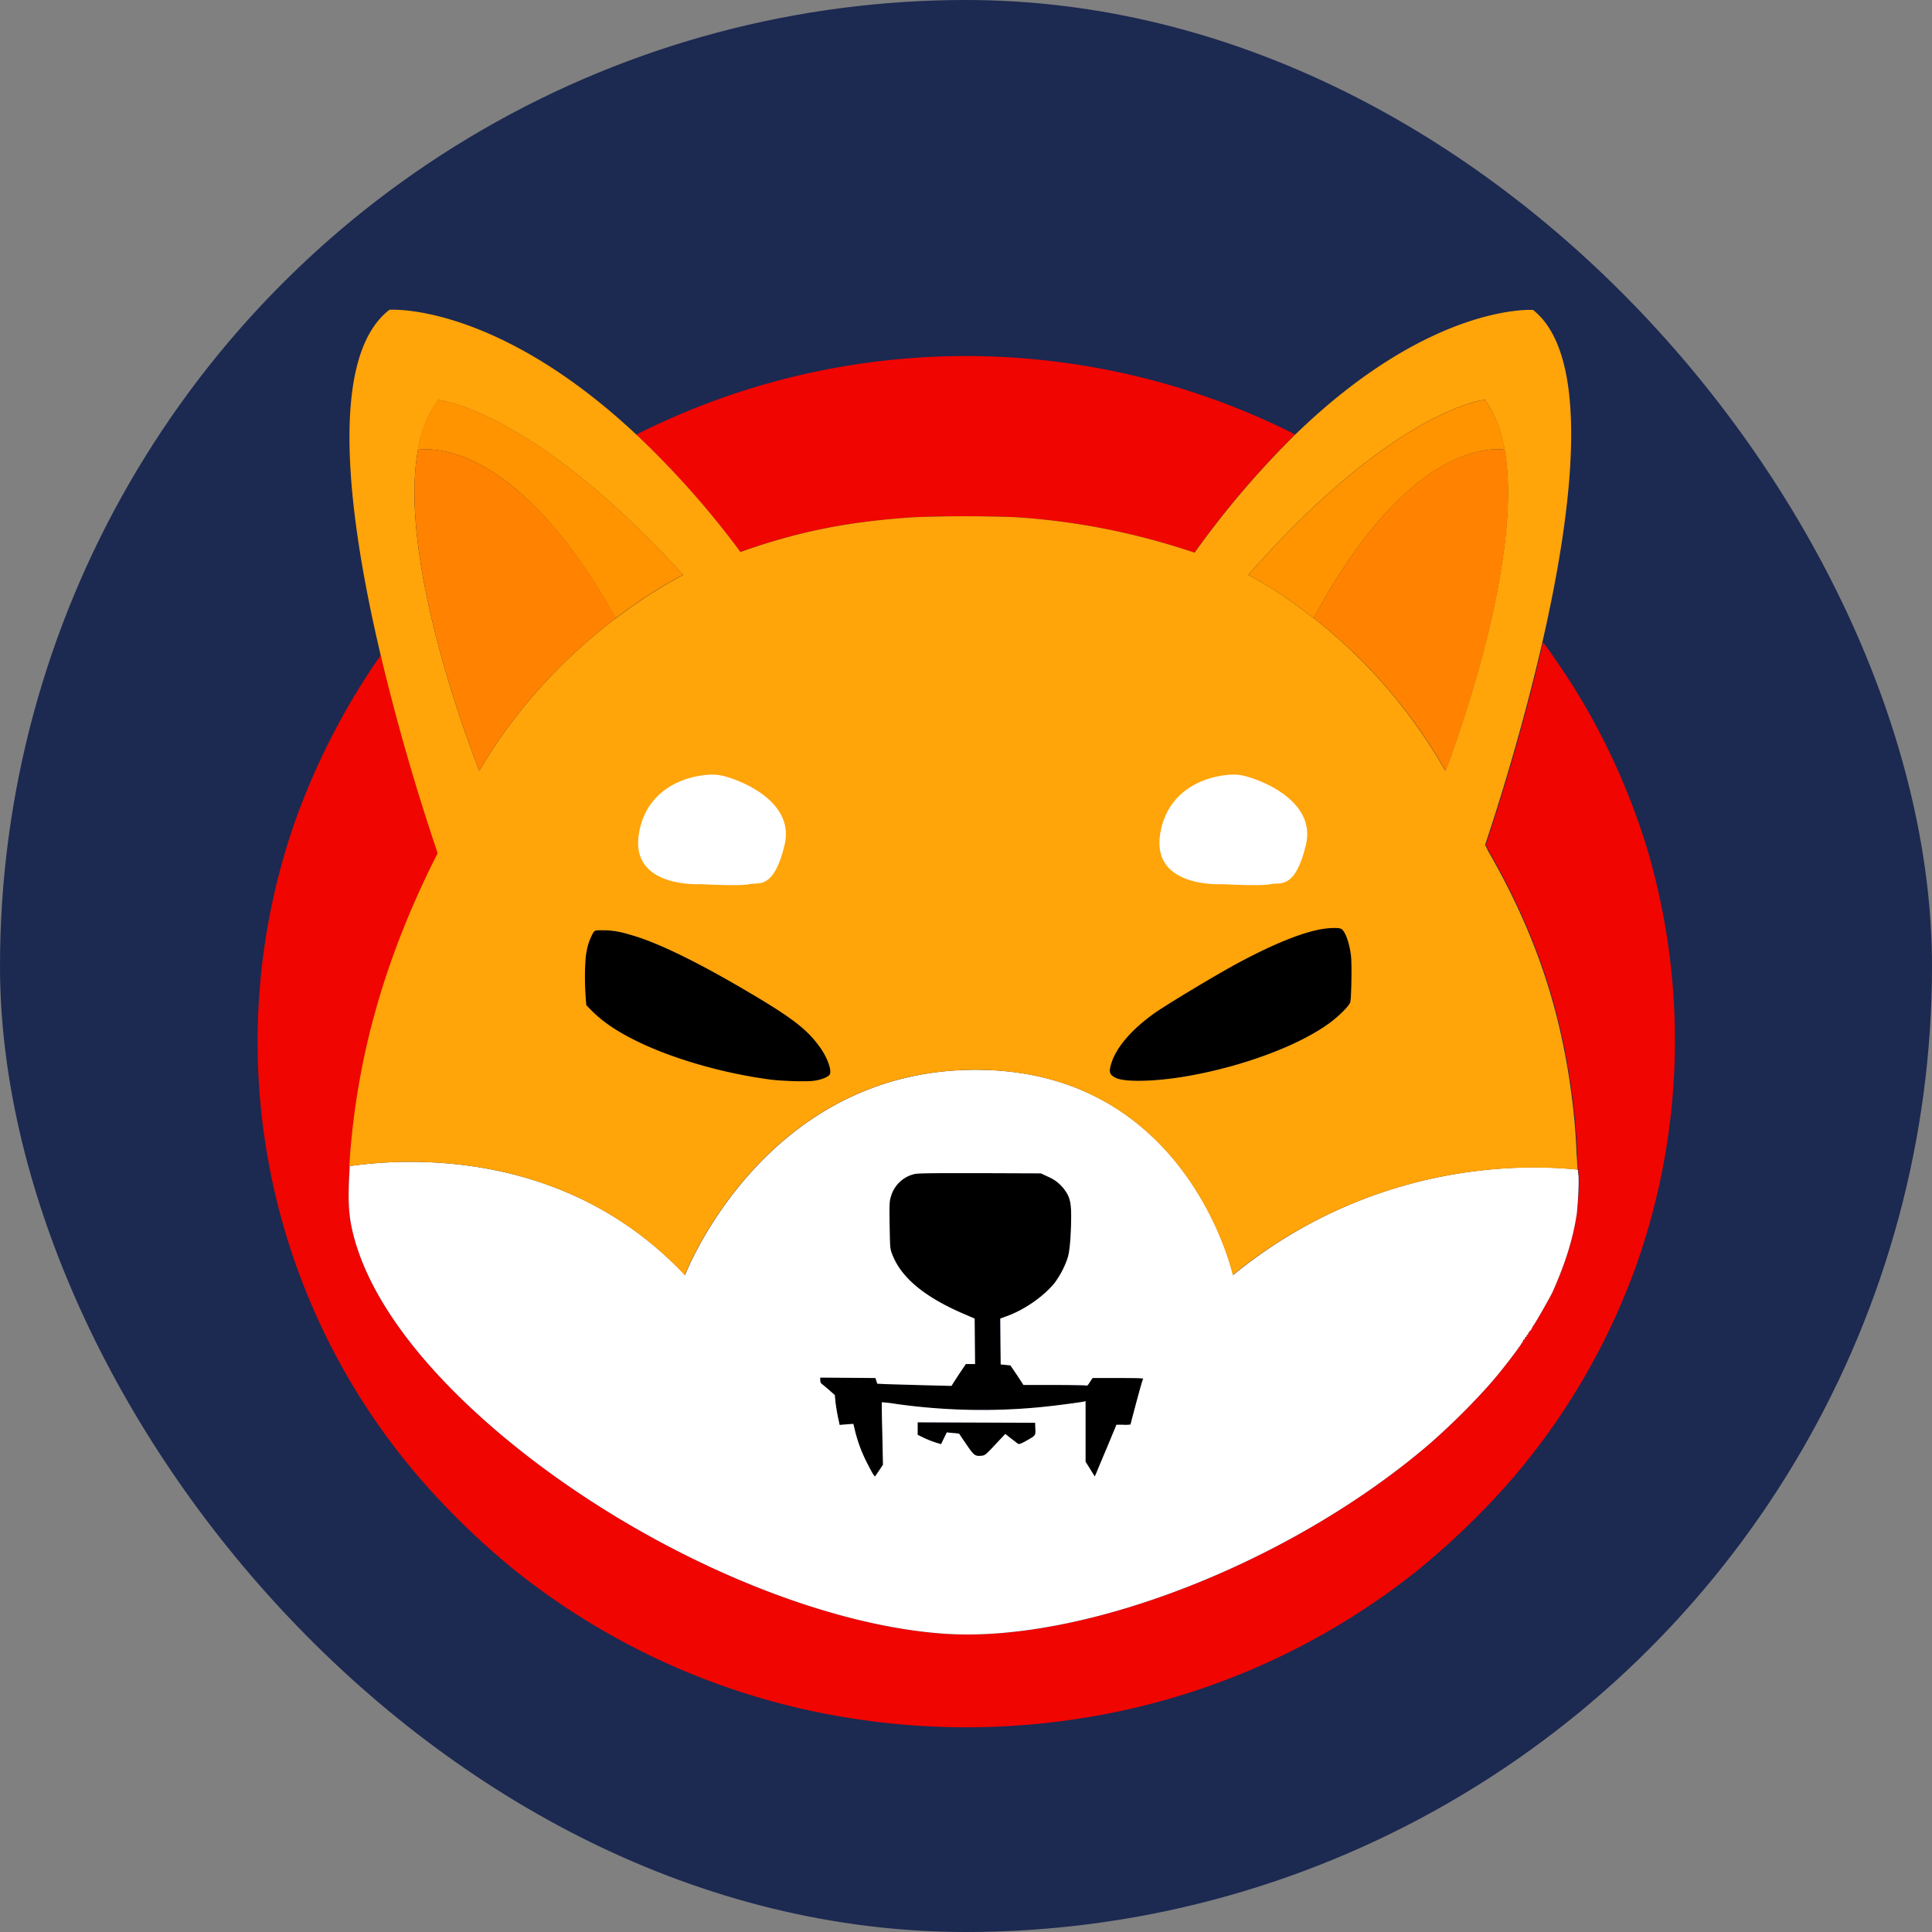 <svg xmlns="http://www.w3.org/2000/svg" width="42" height="42" fill="none"><rect width="100%" height="100%" fill="#808080" stroke="none"/><g clip-path="url(#a)"><circle cx="21" cy="21" r="21" fill="#1C2951"/><g clip-path="url(#b)"><path fill="#F00500" d="M28.155 9.445a19.675 19.675 0 0 0-2.19 2.569l-.206-.067a15.139 15.139 0 0 0-3.669-.703 29.023 29.023 0 0 0-2.228 0c-1.378.09-2.435.295-3.635.708a2.313 2.313 0 0 1-.135.047 19.403 19.403 0 0 0-2.261-2.55 15.884 15.884 0 0 1 14.132-.1l.192.096Zm7.435 18.009a14.785 14.785 0 0 1-2.69 4.663c-.639.74-1.345 1.42-2.103 2.037a15.588 15.588 0 0 1-6.066 2.958 16.067 16.067 0 0 1-7.452 0 15.556 15.556 0 0 1-6.066-2.958 16.634 16.634 0 0 1-2.103-2.037 14.526 14.526 0 0 1-2.689-14.282c.327-.907.735-1.78 1.225-2.612.225-.38.504-.807.638-.983a48.78 48.78 0 0 0 1.24 4.307 1.054 1.054 0 0 1-.054.104c-1.119 2.241-1.724 4.402-1.868 6.7 0 .028-.004.062-.004.09-.039.689-.02 1.016.096 1.448.36 1.354 1.469 2.844 3.207 4.307 2.848 2.393 6.709 4.121 9.633 4.32 3.05.205 7.55-1.557 10.546-4.13.47-.413.912-.85 1.325-1.316.298-.341.74-.93.706-.93-.01 0 0-.01.02-.02.014-.009.028-.023.019-.032-.005-.005.004-.02.019-.024.014-.005.024-.014.019-.024-.005-.01 0-.019.02-.024.014-.004.018-.019.014-.028-.005-.01 0-.02.01-.02.009 0 .019-.013.019-.023s.01-.023.019-.023c.01 0 .019-.01.019-.02a.494.494 0 0 1 .062-.109c.072-.109.36-.617.399-.703.274-.612.447-1.158.528-1.704.038-.261.063-.74.043-.855-.005-.019-.005-.052-.01-.104-.009-.095-.014-.238-.023-.38-.01-.214-.03-.513-.043-.66-.207-2.156-.764-3.917-1.82-5.783a1.654 1.654 0 0 1-.106-.2c-.01-.014-.015-.028-.02-.038.15-.441.76-2.288 1.244-4.401l.01.01.072.094c.125.167.456.66.605.898a14.866 14.866 0 0 1 1.58 3.49c.87 2.948.797 6.091-.22 8.997Z"/><path fill="#000" d="M29.356 21.78c-.015.076-.24.304-.466.47-.663.48-1.849.926-3.054 1.14-.687.123-1.373.142-1.58.043-.134-.067-.154-.12-.106-.29.101-.356.428-.745.937-1.111.26-.185 1.31-.817 1.8-1.083.807-.436 1.46-.698 1.902-.76.14-.018.307-.023.36 0 .087.034.183.286.221.59.02.16.01.873-.014 1.001Zm-11.314 1.572c-.029.057-.173.119-.336.142-.163.024-.663.01-.946-.023-1.018-.133-2.099-.442-2.886-.822-.442-.213-.759-.427-.994-.66l-.135-.137-.014-.18c-.024-.314-.02-.808.02-.984a1.28 1.28 0 0 1 .148-.418c.039-.047.039-.047.211-.047.212 0 .39.033.678.123.59.18 1.469.618 2.54 1.254.883.522 1.215.779 1.47 1.13.172.218.287.527.244.622Zm6.8 6.609c0 .015-.058.242-.13.513-.072.27-.13.49-.13.499-.052.004-.1.01-.153.004h-.154l-.211.494c-.115.27-.22.523-.235.56l-.03.067-.1-.162-.1-.16V30.46l-.04.01a15.94 15.94 0 0 1-.917.118c-1.051.104-2.108.08-3.154-.066a3.217 3.217 0 0 0-.317-.038c-.005.004 0 .308.01.683l.014.674-.082.124c-.043.067-.087.123-.087.128-.014.014-.062-.062-.172-.28a3.189 3.189 0 0 1-.27-.722l-.033-.137-.149.01-.149.013-.038-.175a4.952 4.952 0 0 1-.053-.323l-.014-.152-.125-.11c-.072-.061-.144-.123-.159-.132-.024-.02-.033-.053-.033-.081v-.057l.6.005.6.004.02.062.019.062.206.01.807.023.6.015.154-.238.158-.237h.202l-.005-.494-.005-.494-.264-.114c-.85-.37-1.349-.793-1.536-1.306-.039-.104-.039-.142-.048-.617-.005-.47-.005-.513.029-.617a.694.694 0 0 1 .494-.484c.082-.024.298-.024 1.431-.024l1.335.005.149.07c.178.086.26.148.36.28.115.153.149.272.149.561 0 .413-.029.77-.072.912-.062.195-.159.38-.278.546-.24.304-.678.608-1.076.745l-.116.043.005.499.005.498.106.01.105.01.145.213.139.213h.643c.356 0 .668.005.697.01.048.01.057.005.105-.076l.058-.086h.552c.413-.018.538-.009.538.005Z"/><path fill="#000" d="M22.306 31.324c-.09.052-.153.076-.168.066-.014-.004-.081-.061-.153-.114l-.13-.104-.134.142c-.294.314-.303.328-.39.333-.134.014-.163-.01-.326-.252a7.705 7.705 0 0 1-.154-.228s-.062-.01-.134-.014l-.135-.014-.062.128-.063.128-.11-.033a2.354 2.354 0 0 1-.255-.1l-.143-.071v-.27l1.277.004 1.277.005.005.128c.005.152.01.147-.202.266Z"/><path fill="#fff" d="M34.312 25.531c-.005-.019-.005-.052-.01-.104-1.152-.124-4.442-.2-7.496 2.293 0 0-.984-4.463-5.594-4.463s-6.32 4.463-6.32 4.463c-2.583-2.749-6.041-2.55-7.29-2.37 0 .03-.004.063-.004.091-.039.689-.02 1.016.096 1.448.36 1.354 1.47 2.844 3.207 4.307 2.848 2.393 6.709 4.121 9.634 4.32 3.049.205 7.548-1.557 10.545-4.13.47-.413.912-.85 1.325-1.316.298-.341.74-.93.706-.93-.01 0 0-.01.02-.02.014-.009.028-.023.019-.032-.005-.005.005-.02.019-.024.014-.005.024-.014.02-.024-.006-.01 0-.019.018-.024.015-.004.02-.019.015-.028-.005-.01 0-.02.01-.02.009 0 .019-.013.019-.023s.01-.023.019-.023c.01 0 .019-.01.019-.02a.49.49 0 0 1 .062-.109c.072-.109.36-.617.399-.703.274-.612.447-1.158.528-1.704.029-.261.053-.74.034-.855Zm-12.005 5.793c-.092.052-.154.076-.169.066-.014-.004-.081-.061-.153-.114l-.13-.104-.134.142c-.293.314-.303.328-.39.333-.134.014-.163-.01-.326-.252a7.949 7.949 0 0 1-.154-.228s-.062-.01-.134-.014l-.134-.014-.063.128-.062.128-.11-.033a2.352 2.352 0 0 1-.255-.1l-.144-.07v-.272l1.277.005 1.277.005.005.128c.005.152.01.147-.201.266Zm2.4-.855c-.072.271-.13.49-.13.499-.052.005-.1.01-.153.005h-.154l-.206.498c-.115.27-.22.523-.235.56l-.03.067-.1-.162-.1-.16V30.46l-.04.01c-.08.018-.662.094-.916.118-1.052.104-2.108.08-3.155-.066a3.22 3.22 0 0 0-.317-.038c-.005.004 0 .308.01.683l.014.675-.082.123c-.043.067-.086.124-.086.128-.015.014-.063-.062-.173-.28a3.193 3.193 0 0 1-.27-.722l-.033-.137-.149.01-.149.013-.038-.175a4.956 4.956 0 0 1-.053-.323l-.014-.152-.125-.11c-.072-.061-.144-.123-.159-.132-.024-.02-.033-.053-.033-.081v-.057l.6.005.6.005.02.061.019.062.206.01.807.023.6.015.154-.238.159-.237h.201l-.005-.494-.004-.494-.264-.114c-.85-.37-1.35-.793-1.537-1.306-.039-.104-.039-.142-.048-.617-.005-.47-.005-.513.029-.617a.694.694 0 0 1 .494-.484c.082-.024.298-.024 1.431-.024l1.335.005.15.07a.855.855 0 0 1 .36.28c.114.153.148.272.148.561 0 .413-.029.77-.072.912-.062.195-.158.38-.278.546-.24.304-.678.608-1.076.745l-.115.043.004.499.005.498.106.01.105.01.145.213.139.213h.643c.356 0 .668.005.697.01.048.01.057.005.105-.076l.058-.085h.552c.428 0 .552.004.552.018-.014-.004-.076.228-.149.494Z"/><path fill="#FFA409" d="M34.273 25.047a17.37 17.37 0 0 0-.043-.66c-.206-2.156-.763-3.917-1.82-5.783a1.638 1.638 0 0 1-.105-.2c-.01-.014-.015-.028-.02-.038.15-.441.759-2.288 1.244-4.401.658-2.868 1.076-6.22-.202-7.227 0 0-2.209-.161-5.167 2.707a19.675 19.675 0 0 0-2.19 2.569l-.206-.067a15.14 15.14 0 0 0-3.669-.703 29.023 29.023 0 0 0-2.228 0c-1.378.09-2.435.295-3.635.708a2.315 2.315 0 0 1-.135.047 19.395 19.395 0 0 0-2.262-2.55c-3.078-2.882-5.368-2.715-5.368-2.715-1.354 1.04-.893 4.543-.192 7.506a48.78 48.78 0 0 0 1.239 4.307 1.054 1.054 0 0 1-.053.104c-1.12 2.241-1.724 4.402-1.868 6.7 1.253-.18 4.706-.385 7.294 2.37 0 0 1.71-4.464 6.32-4.464S26.8 27.72 26.8 27.72a10.319 10.319 0 0 1 7.496-2.293 15.834 15.834 0 0 0-.024-.38Zm-23.852-8.29s-1.796-4.44-1.335-6.975c.077-.427.221-.803.447-1.087 0 0 2.036.199 5.32 3.807 0 0-.624.3-1.46.936 0 0-.004.005-.009.005-.908.688-2.07 1.78-2.963 3.314Zm7.621 6.595c-.029.057-.173.119-.336.142-.163.024-.663.01-.946-.023-1.018-.133-2.099-.442-2.886-.822-.442-.213-.759-.427-.994-.66l-.135-.137-.014-.18c-.024-.314-.02-.808.02-.984.023-.147.076-.29.148-.418.039-.047.039-.047.211-.047.212 0 .39.033.678.123.59.18 1.469.618 2.54 1.254.883.522 1.215.779 1.47 1.13.172.218.287.527.244.622Zm11.314-1.572c-.014.076-.24.304-.466.47-.663.48-1.849.926-3.054 1.14-.687.123-1.373.142-1.58.043-.134-.067-.154-.12-.105-.29.1-.356.427-.745.936-1.111.26-.185 1.31-.817 1.8-1.083.808-.436 1.46-.698 1.902-.76.14-.018.308-.023.36 0 .087.034.183.286.221.59.02.16.01.873-.014 1.001Zm-.797-8.342-.01-.005c-.806-.636-1.412-.935-1.412-.935 3.175-3.609 5.139-3.808 5.139-3.808.216.29.355.66.432 1.087.447 2.536-1.287 6.98-1.287 6.98a11.343 11.343 0 0 0-2.862-3.32Z"/><path fill="#FF9300" d="M32.713 9.777c-.375-.047-2.147-.057-4.154 3.66l-.01-.004c-.806-.636-1.412-.935-1.412-.935 3.175-3.609 5.139-3.808 5.139-3.808.22.29.36.66.437 1.087Z"/><path fill="#FF8300" d="M31.426 16.757a11.298 11.298 0 0 0-2.867-3.32c2.007-3.717 3.774-3.707 4.154-3.66.446 2.54-1.287 6.98-1.287 6.98Zm1.359-6.966-.072-.014.072.014Z"/><path fill="#FF9300" d="M14.853 12.498s-.624.299-1.46.935c0 0-.004.005-.009.005-2.08-3.723-3.909-3.708-4.303-3.66.077-.428.221-.803.447-1.088.005 0 2.04.2 5.325 3.808Z"/><path fill="#FF8300" d="M13.389 13.438c-.912.693-2.075 1.78-2.968 3.319 0 0-1.796-4.44-1.335-6.98.39-.047 2.224-.057 4.303 3.66ZM9.086 9.777l-.077.014.077-.014Z"/><path fill="#fff" d="M26.566 19.221s-1.537.095-1.345-1.092c.192-1.187 1.393-1.33 1.729-1.282.336.047 1.68.522 1.44 1.52-.24.996-.576.807-.768.854-.192.048-1.056 0-1.056 0Zm-11.333 0s-1.537.095-1.345-1.092c.192-1.187 1.393-1.33 1.729-1.282.336.047 1.68.522 1.44 1.52-.24.996-.576.807-.768.854-.192.048-1.056 0-1.056 0Z"/></g></g><defs><clipPath id="a"><rect width="42" height="42" fill="#fff" rx="21"/></clipPath><clipPath id="b"><path fill="#fff" d="M5.593 6.734h30.815v30.815H5.593z"/></clipPath></defs></svg>
